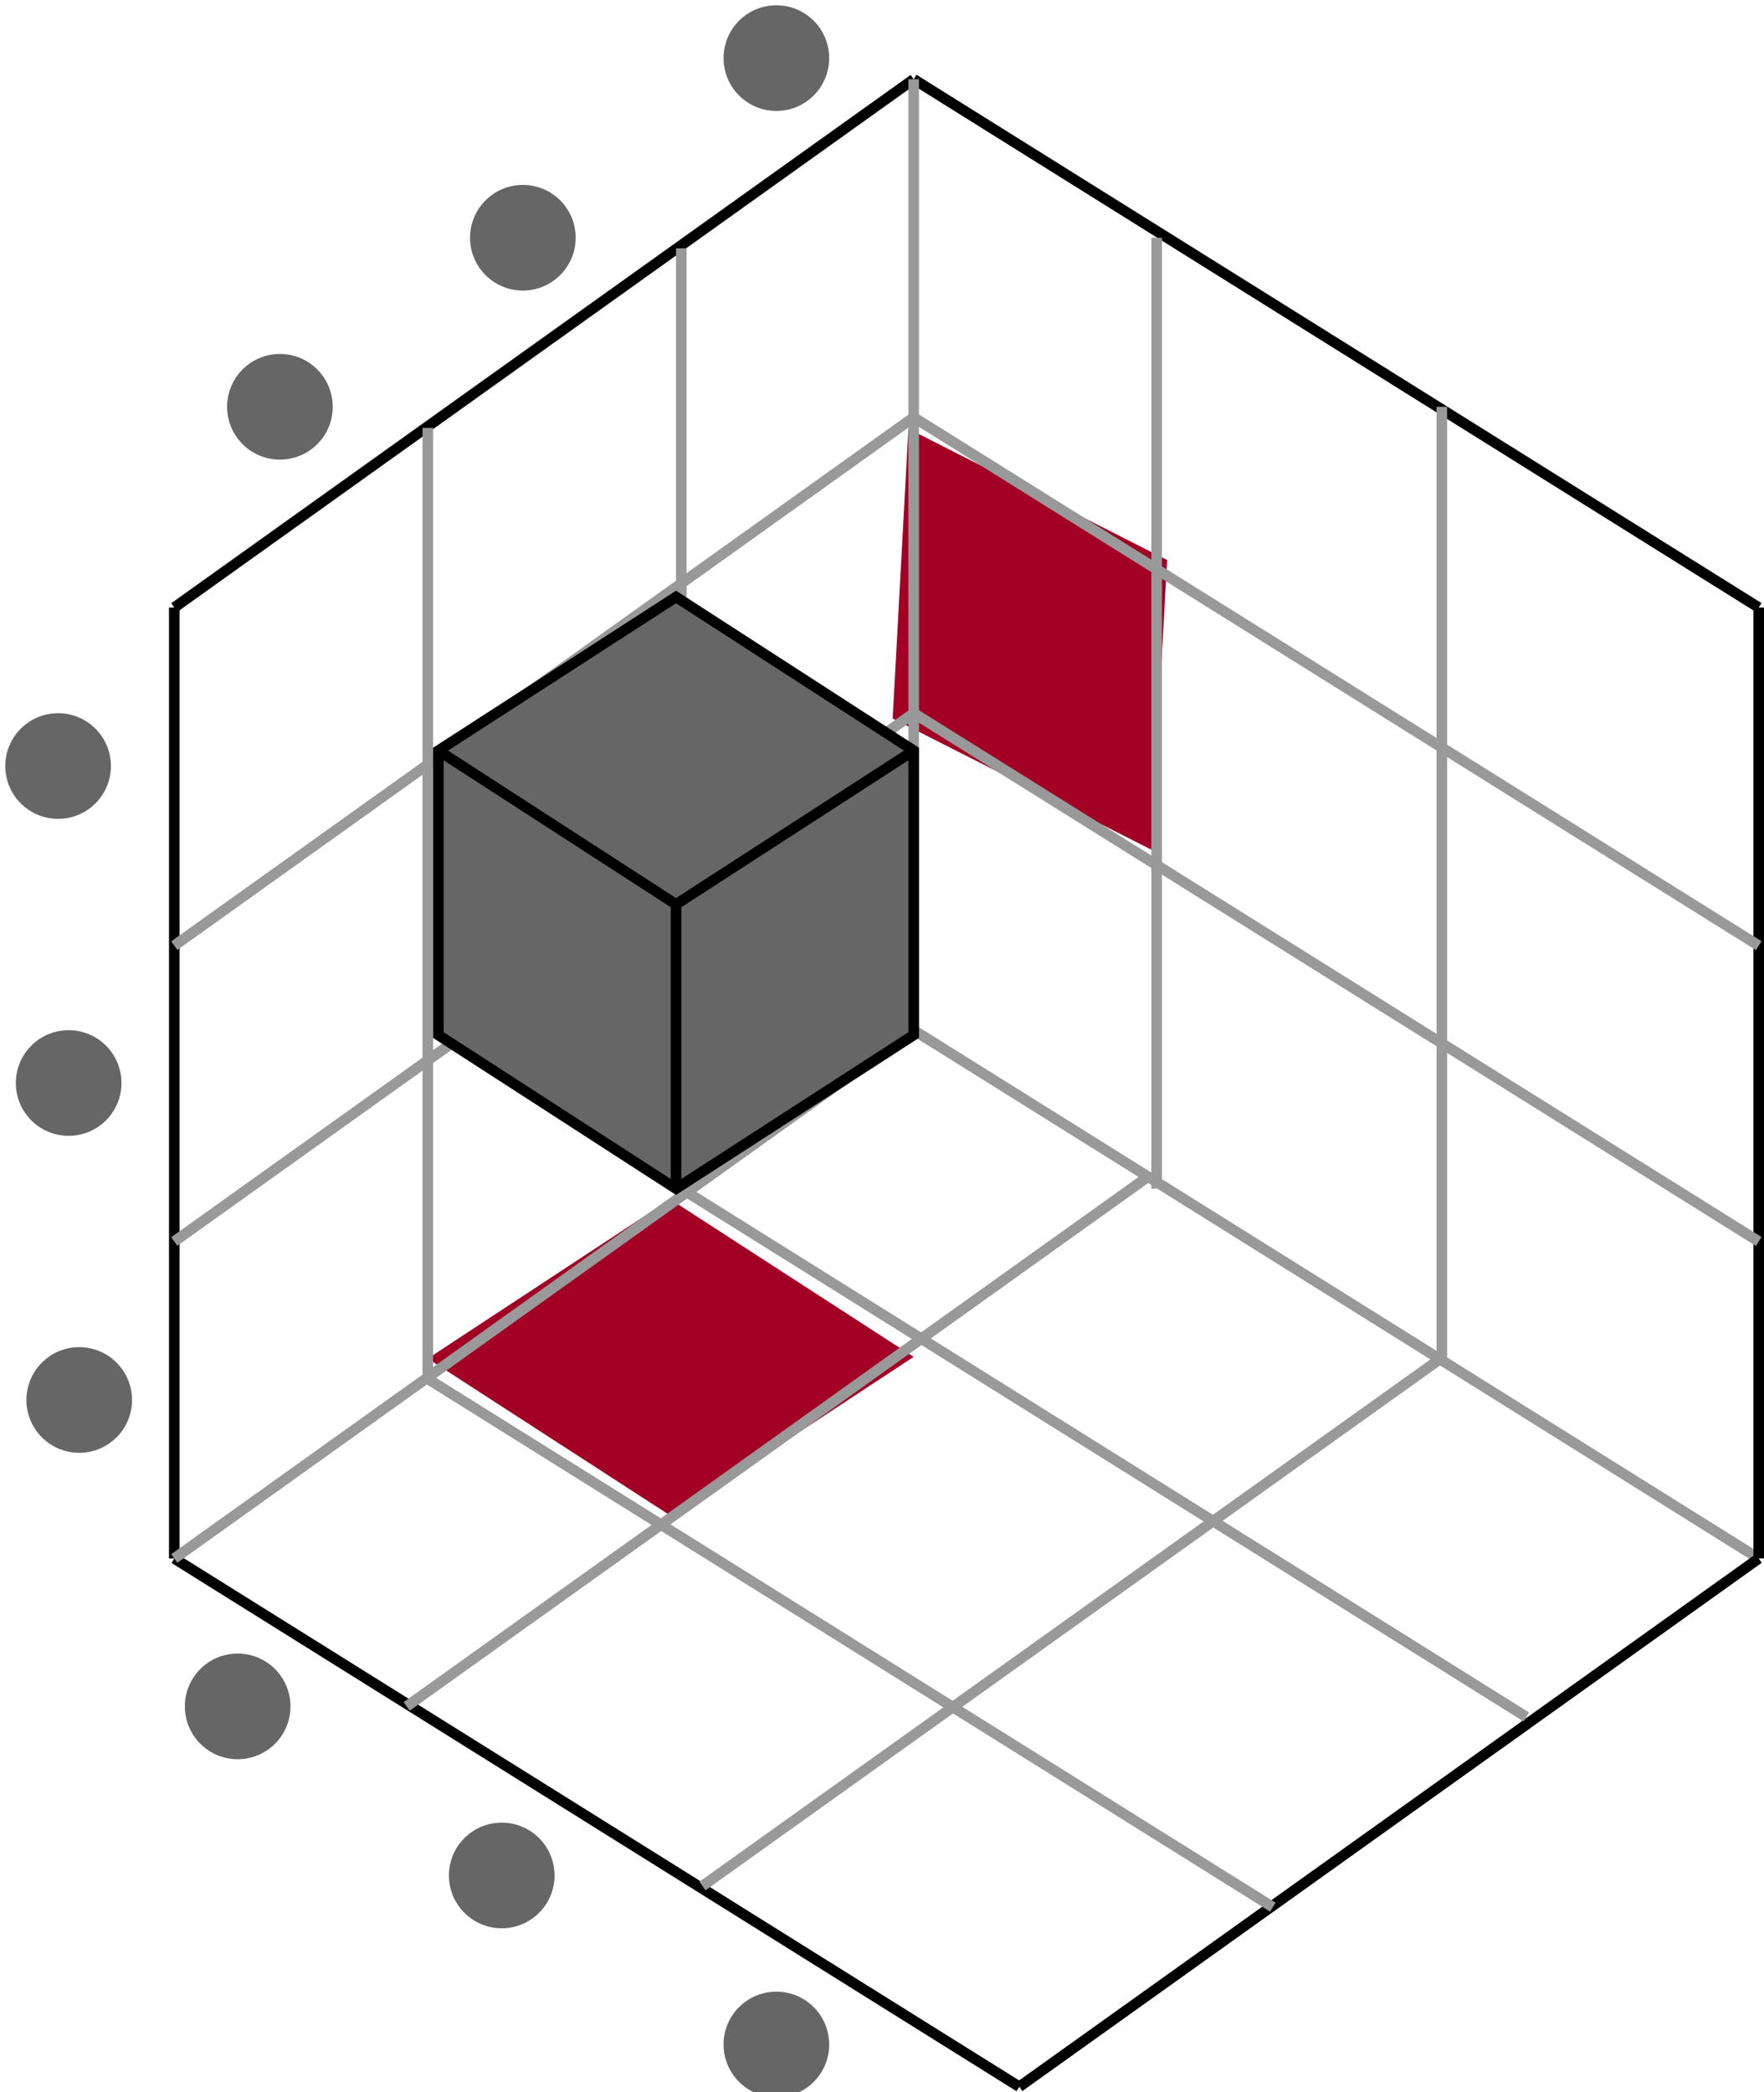 <?xml version="1.0" encoding="UTF-8"?>
<!DOCTYPE svg PUBLIC "-//W3C//DTD SVG 1.1//EN" "http://www.w3.org/Graphics/SVG/1.1/DTD/svg11.dtd">
<svg xmlns="http://www.w3.org/2000/svg" style="background-color: rgb(255, 255, 255);" xmlns:xlink="http://www.w3.org/1999/xlink" version="1.1" width="167px" height="198px" viewBox="-0.5 -0.5 167 198"><defs/><g><path d="M 97 45 L 120 60 L 97 75 L 74 60 Z" fill="#a20025" stroke="none" transform="rotate(60,97,60)" pointer-events="all"/><path d="M 63 113 L 86 128 L 63 143 L 40 128 Z" fill="#a20025" stroke="none" transform="rotate(-0.2,63,128)" pointer-events="all"/><path d="M 16 57 L 86 7" fill="none" stroke="rgb(0, 0, 0)" stroke-miterlimit="10" pointer-events="stroke"/><path d="M 166 57 L 86 7" fill="none" stroke="rgb(0, 0, 0)" stroke-miterlimit="10" pointer-events="stroke"/><path d="M 16 147 L 16 57" fill="none" stroke="rgb(0, 0, 0)" stroke-miterlimit="10" pointer-events="stroke"/><path d="M 96 197 L 16 147" fill="none" stroke="rgb(0, 0, 0)" stroke-miterlimit="10" pointer-events="stroke"/><path d="M 166 147 L 86 97" fill="none" stroke="#999999" stroke-miterlimit="10" pointer-events="stroke"/><path d="M 166 147 L 166 57" fill="none" stroke="rgb(0, 0, 0)" stroke-miterlimit="10" pointer-events="stroke"/><path d="M 96 197 L 166 147" fill="none" stroke="rgb(0, 0, 0)" stroke-miterlimit="10" pointer-events="stroke"/><path d="M 16 147 L 86 97" fill="none" stroke="#999999" stroke-miterlimit="10" pointer-events="stroke"/><path d="M 86 7 L 86 97" fill="none" stroke="#999999" stroke-miterlimit="10" pointer-events="stroke"/><ellipse cx="5" cy="72" rx="5" ry="5" fill="#666666" stroke="none" pointer-events="all"/><ellipse cx="6" cy="102" rx="5" ry="5" fill="#666666" stroke="none" pointer-events="all"/><ellipse cx="7" cy="132" rx="5" ry="5" fill="#666666" stroke="none" pointer-events="all"/><ellipse cx="22" cy="161" rx="5" ry="5" fill="#666666" stroke="none" pointer-events="all"/><ellipse cx="47" cy="177" rx="5" ry="5" fill="#666666" stroke="none" pointer-events="all"/><ellipse cx="73" cy="193" rx="5" ry="5" fill="#666666" stroke="none" pointer-events="all"/><ellipse cx="26" cy="38" rx="5" ry="5" fill="#666666" stroke="none" pointer-events="all"/><ellipse cx="49" cy="22" rx="5" ry="5" fill="#666666" stroke="none" pointer-events="all"/><ellipse cx="73" cy="5" rx="5" ry="5" fill="#666666" stroke="none" pointer-events="all"/><path d="M 64 23 L 64 113" fill="none" stroke="#999999" stroke-miterlimit="10" pointer-events="stroke"/><path d="M 40 40 L 40 130" fill="none" stroke="#999999" stroke-miterlimit="10" pointer-events="stroke"/><path d="M 109 22 L 109 112" fill="none" stroke="#999999" stroke-miterlimit="10" pointer-events="stroke"/><path d="M 136 38 L 136 128" fill="none" stroke="#999999" stroke-miterlimit="10" pointer-events="stroke"/><path d="M 16 117 L 86 67" fill="none" stroke="#999999" stroke-miterlimit="10" pointer-events="stroke"/><path d="M 16 89 L 86 39" fill="none" stroke="#999999" stroke-miterlimit="10" pointer-events="stroke"/><path d="M 166 117 L 86 67" fill="none" stroke="#999999" stroke-miterlimit="10" pointer-events="stroke"/><path d="M 166 89 L 86 39" fill="none" stroke="#999999" stroke-miterlimit="10" pointer-events="stroke"/><path d="M 144 162 L 64 112" fill="none" stroke="#999999" stroke-miterlimit="10" pointer-events="stroke"/><path d="M 120 180 L 40 130" fill="none" stroke="#999999" stroke-miterlimit="10" pointer-events="stroke"/><path d="M 38 161 L 108 111" fill="none" stroke="#999999" stroke-miterlimit="10" pointer-events="stroke"/><path d="M 66 178 L 136 128" fill="none" stroke="#999999" stroke-miterlimit="10" pointer-events="stroke"/><path d="M 63.5 56 L 86 70.54 L 86 97.46 L 63.5 112 L 41 97.46 L 41 70.54 Z" fill="#666666" stroke="rgb(0, 0, 0)" stroke-miterlimit="10" pointer-events="all"/><path d="M 41 70.54 L 63.5 85.09 L 86 70.54 M 63.5 85.09 L 63.5 112" fill="none" stroke="rgb(0, 0, 0)" stroke-miterlimit="10" pointer-events="all"/></g></svg>